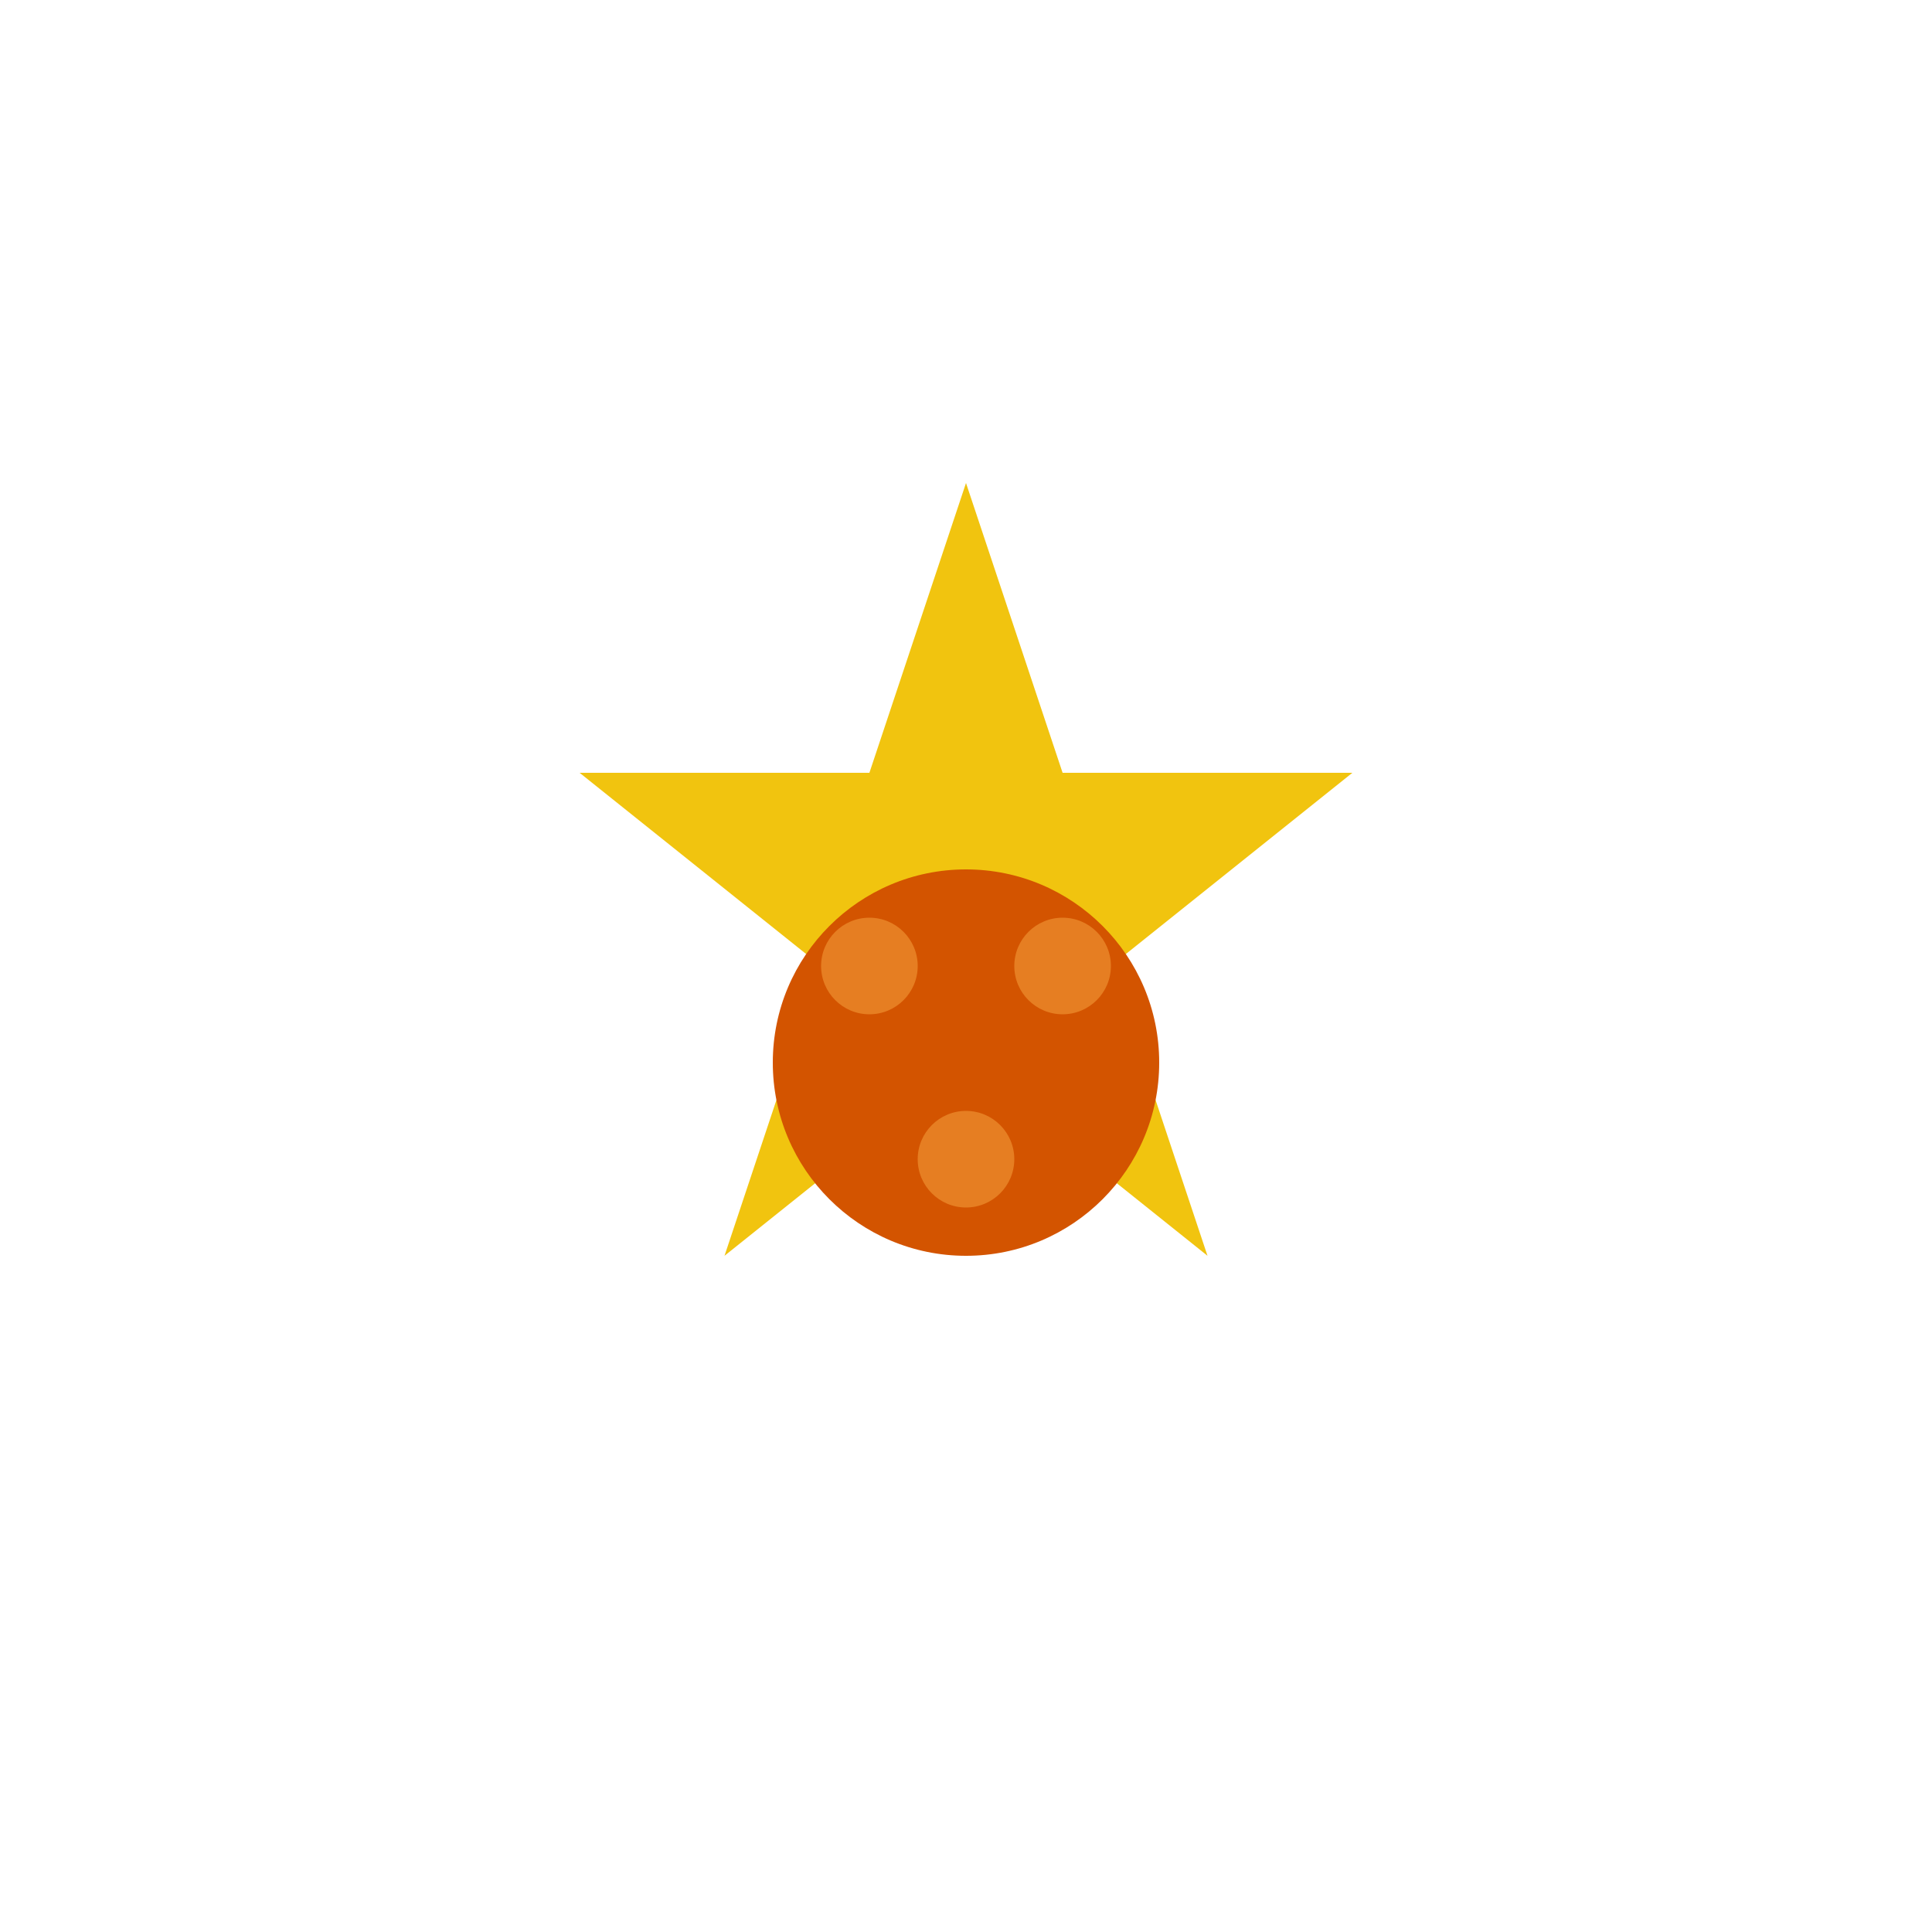 <svg xmlns="http://www.w3.org/2000/svg" viewBox="0 0 400 400">
  <!-- Star -->
  <polygon points="200,100 220,160 280,160 230,200 250,260 200,220 150,260 170,200 120,160 180,160" fill="#F1C40F"/>
  <!-- Paint Palette -->
  <circle cx="200" cy="220" r="40" fill="#D35400"/>
  <circle cx="180" cy="200" r="10" fill="#E67E22"/>
  <circle cx="220" cy="200" r="10" fill="#E67E22"/>
  <circle cx="200" cy="240" r="10" fill="#E67E22"/>
</svg>
